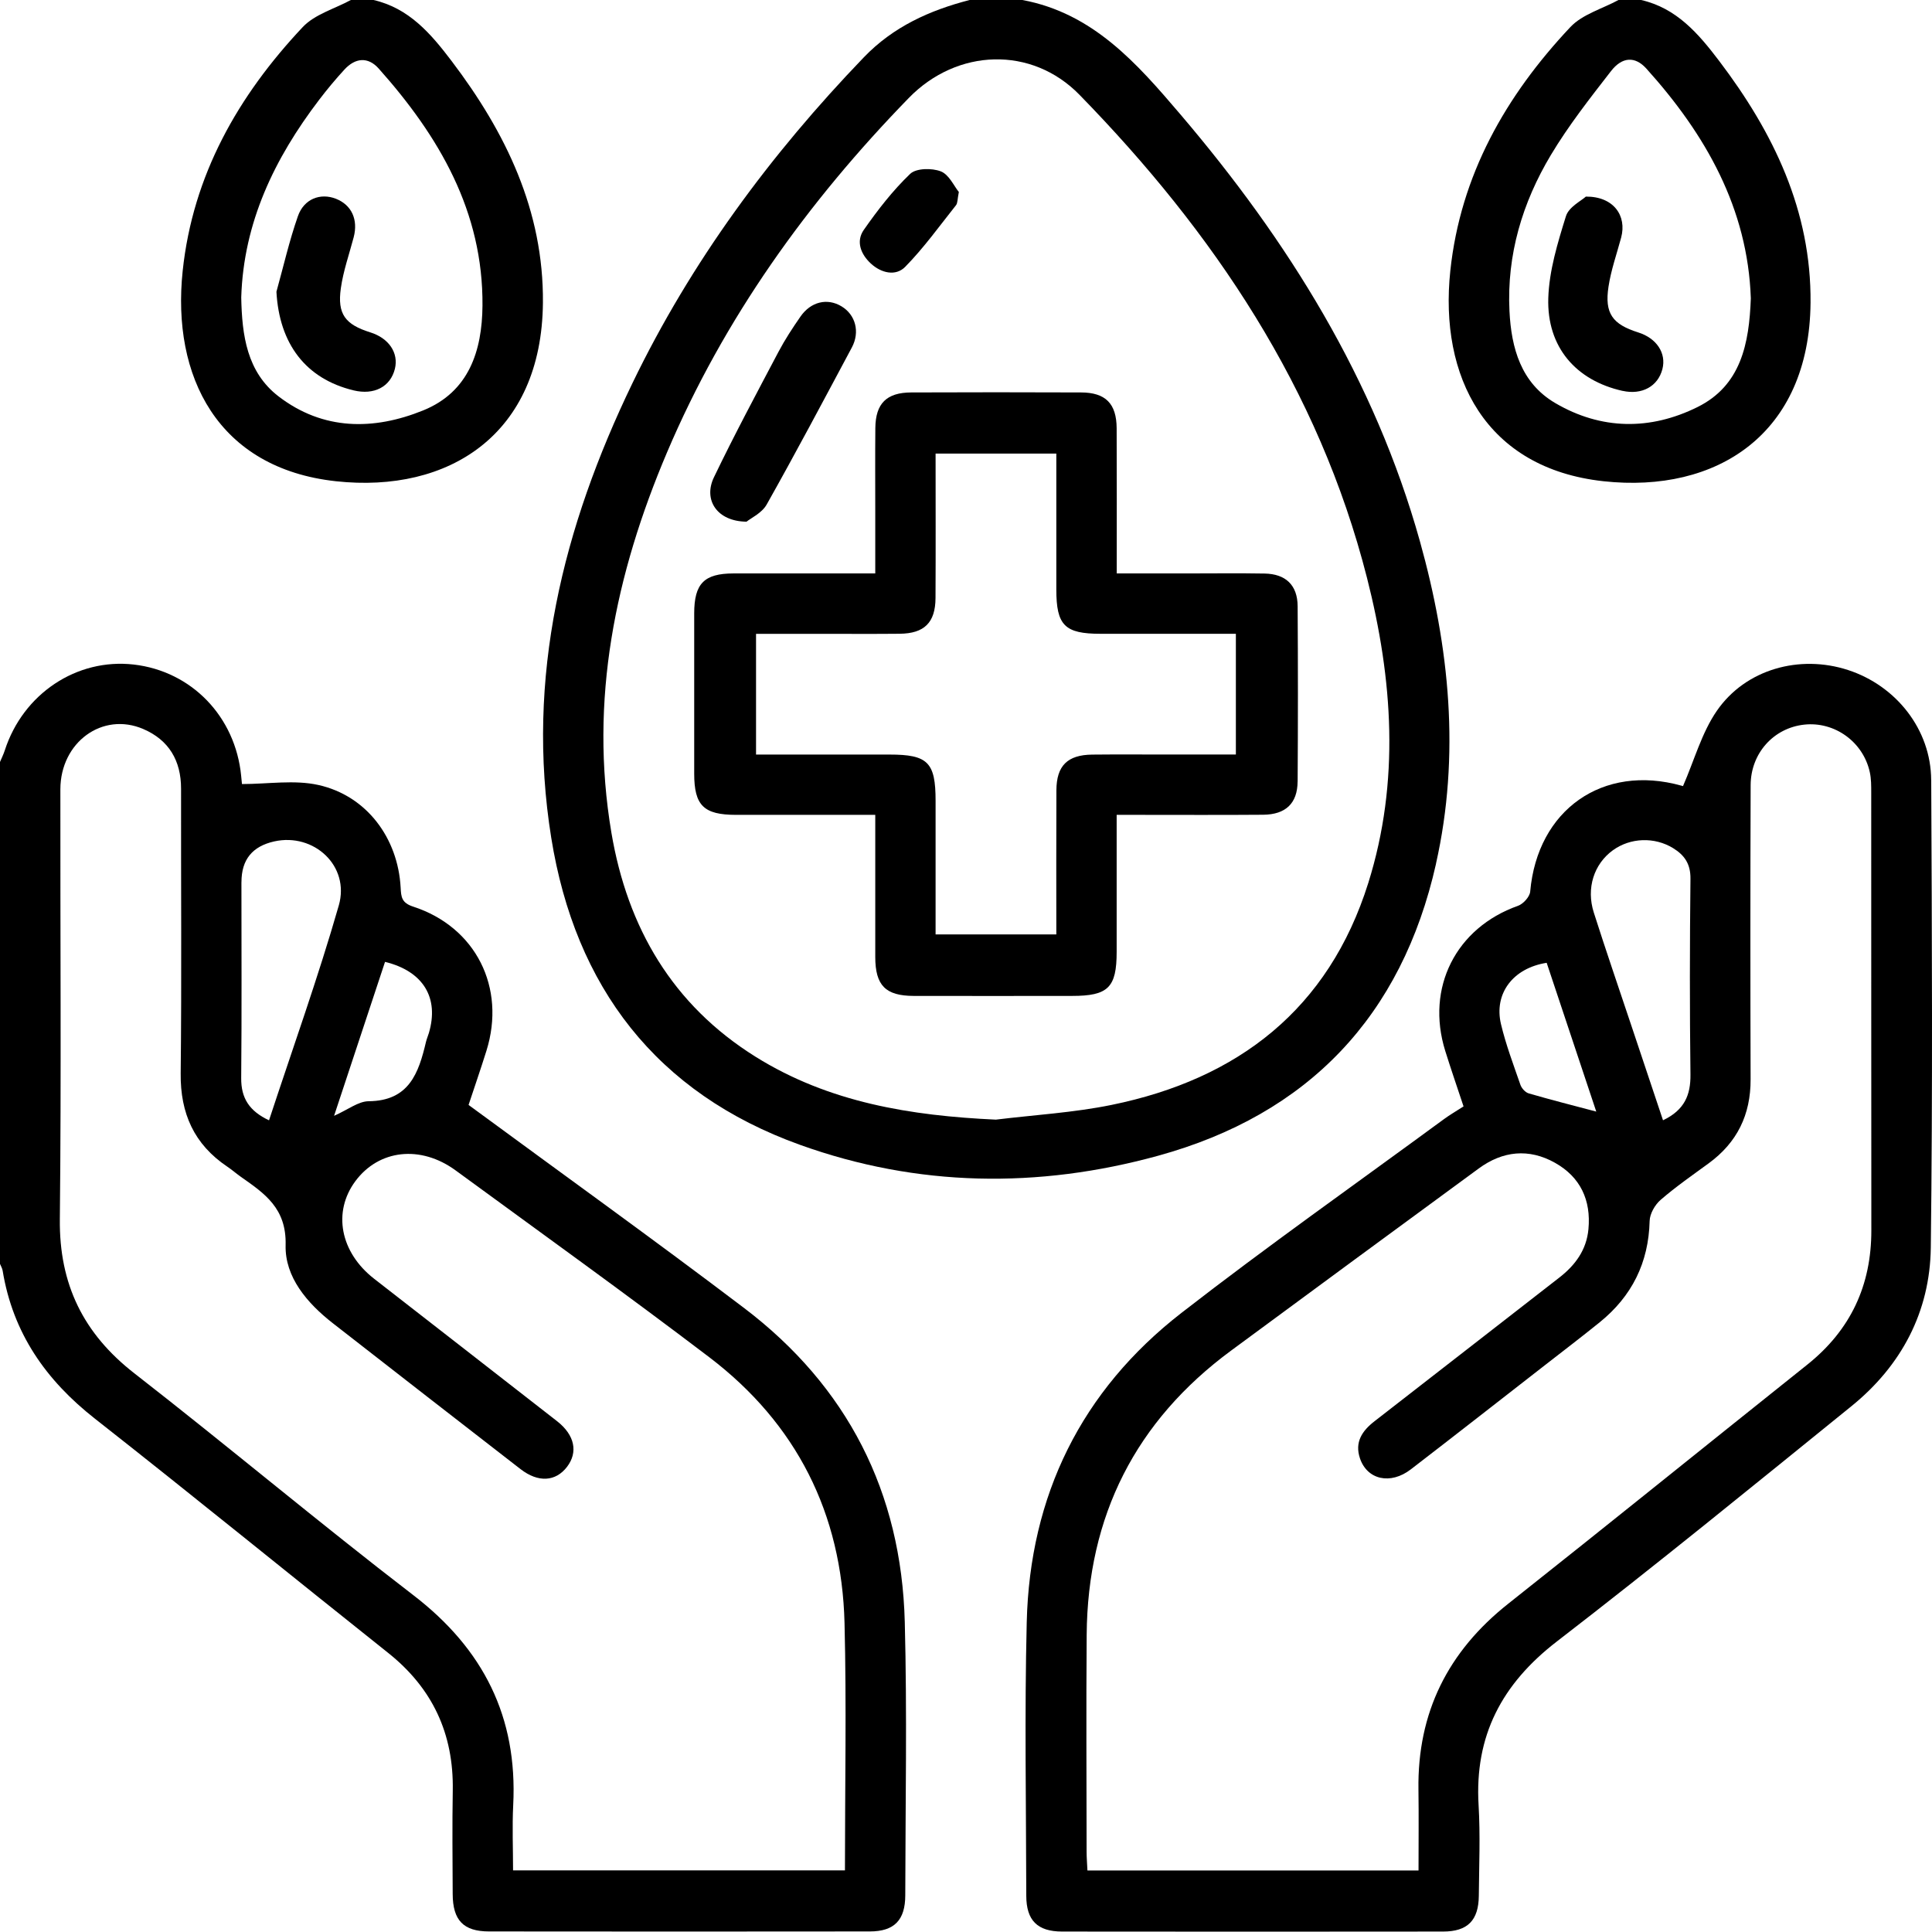<?xml version="1.0" encoding="UTF-8"?><svg id="Layer_2" xmlns="http://www.w3.org/2000/svg" viewBox="0 0 511.11 511.01"><g id="Layer_1-2"><g><path d="M196.83,346.02c-23.96-18.17-48.39-35.7-72.87-53.71,1.52-4.6,3.2-9.45,4.73-14.34,5.21-16.71-2.8-32.73-19.4-38.13-3.04-.99-3.17-2.53-3.3-5.01-.7-13.15-9.02-24.32-21.75-27.16-6.36-1.42-13.29-.25-20.23-.25-.02-.21-.12-1.19-.21-2.16-1.52-15.69-13.13-27.71-28.44-29.46-15.08-1.71-29.25,7.73-34.09,22.7-.34,1.06-.85,2.07-1.28,3.1v132.74c.24,.6,.61,1.19,.71,1.81,2.69,16.45,11.4,28.95,24.4,39.15,26.02,20.43,51.66,41.35,77.55,61.94,11.78,9.37,17.39,21.43,17.13,36.41-.16,9.14-.06,18.29-.02,27.44,.03,6.91,2.84,9.86,9.57,9.87,33.59,.04,67.19,.04,100.78,0,6.47,0,9.37-2.99,9.38-9.55,.04-24.11,.5-48.24-.13-72.34-.9-34.3-15.17-62.3-42.55-83.07Zm-94.97-91.56c10.2,2.5,14.34,9.58,11.6,18.82-.23,.79-.58,1.56-.77,2.36-1.93,8.23-4.47,15.6-15.16,15.69-2.73,.02-5.44,2.22-9.15,3.86,4.59-13.88,8.99-27.17,13.48-40.73Zm-37.98-21.1c0-5.94,2.86-9.47,8.69-10.77,10.45-2.31,20.06,6.48,17.06,16.94-5.47,19.07-12.19,37.78-18.46,56.85-5.21-2.44-7.41-5.87-7.36-11.18,.16-17.28,.06-34.56,.06-51.84ZM223.53,494.81h-87.8c0-5.79-.25-11.55,.04-17.29,1.18-23.29-7.89-41.28-26.4-55.5-24.92-19.14-48.99-39.38-73.79-58.68-13.53-10.52-19.93-23.59-19.75-40.77,.4-37.92,.09-75.84,.14-113.76,.02-12.45,11.14-20.58,21.93-15.95,6.78,2.91,10.01,8.37,10,15.81-.04,25.11,.17,50.23-.1,75.34-.11,10.55,3.56,18.73,12.32,24.62,1.24,.83,2.37,1.83,3.59,2.69,6.33,4.44,12.1,8.33,11.85,18.08-.22,8.45,5.69,15.36,12.52,20.68,16.53,12.87,33.05,25.75,49.62,38.57,4.7,3.64,9.3,3.32,12.3-.59,2.96-3.87,2.07-8.4-2.61-12.07-16.11-12.6-32.29-25.11-48.41-37.69-9-7.02-11.01-17.67-4.97-25.82,6.22-8.38,17.25-9.64,26.55-2.83,22.4,16.39,44.96,32.59,67.06,49.39,23.11,17.58,35.07,41.36,35.8,70.34,.54,21.6,.11,43.23,.11,65.43Z"/><path d="M379.89,228.49c6.45-28.71,3.59-57.22-4.25-85.29-11.96-42.77-34.84-79.47-63.39-112.97-11.48-13.47-23.08-26.74-41.77-30.23h-13.97c-10.58,2.73-20.2,7.07-27.97,15.15-24.72,25.7-45.71,54.08-61.24,86.24-18.37,38.03-28.3,77.81-21.47,120.25,6.34,39.42,27.74,67.54,65.82,81.23,31.08,11.17,62.98,11.61,94.69,2.89,39.78-10.93,64.51-37,73.56-77.26Zm-116.43,67.71c-22.5-1.04-44.12-4.5-63.55-16.62-22.02-13.74-33.92-34.21-38.16-59.27-5.92-35.06,1.03-68.43,14.72-100.65,15.07-35.47,37.19-66.25,63.96-93.75,12.79-13.14,32.51-13.78,45.14-.84,35.57,36.44,63.33,77.76,76.07,127.8,6.82,26.8,8.75,53.91,.34,80.72-10.48,33.36-34.43,51.89-67.94,58.72-10.04,2.05-20.38,2.64-30.59,3.89Z"/><path d="M88.85,127.31c29.93,3.26,54.47-12.43,54.78-47.2,.22-24.35-9.8-45.05-24.19-64.01-5.47-7.21-11.25-13.95-20.63-16.1h-5.99c-4.29,2.33-9.53,3.77-12.72,7.15-17.12,18.18-29.09,39.2-31.77,64.5-2.96,27.96,9.29,52.25,40.52,55.66Zm-4.44-100.88c2.11-2.77,4.35-5.46,6.7-8.02,2.85-3.1,6.21-3.49,9.08-.27,15.96,17.91,27.66,37.82,27.45,62.75-.1,11.94-3.6,22.78-15.68,27.68-13.12,5.32-26.49,5.33-38.26-3.7-8.39-6.43-9.69-16.18-9.88-26.2,.61-19.79,8.78-36.74,20.59-52.24Z"/><path d="M424.2,127.31c29.93,3.26,54.47-12.43,54.78-47.2,.22-24.35-9.8-45.05-24.19-64.01-5.47-7.21-11.25-13.95-20.63-16.1h-5.99c-4.29,2.33-9.53,3.77-12.72,7.15-17.12,18.18-29.09,39.2-31.77,64.5-2.96,27.96,9.29,52.25,40.52,55.66Zm-13.92-86.3c4.66-7.79,10.33-15.01,15.91-22.2,2.96-3.81,6.36-3.98,9.35-.67,15.72,17.44,26.83,37.02,27.64,60.79-.44,12.04-2.62,23.05-14.09,28.75-12.5,6.2-25.47,6.09-37.65-1.05-9.06-5.31-11.63-14.54-12.11-24.35-.73-14.87,3.41-28.67,10.95-41.27Z"/><path d="M510.89,206.34c-.06-13.34-9.26-24.94-22.01-29.09-12.75-4.15-27.07-.26-34.7,10.81-3.99,5.79-5.93,13-8.94,19.9,.82,.23,.2,.06-.41-.11-20.82-5.82-38.11,6.37-40.02,28.03-.12,1.37-1.84,3.26-3.22,3.75-16.42,5.81-24.47,21.66-19.25,38.4,1.53,4.89,3.2,9.73,4.84,14.67-1.87,1.21-3.6,2.2-5.19,3.37-23.18,17.02-46.71,33.6-69.42,51.24-26.51,20.58-40.14,48.33-40.95,81.86-.59,24.1-.16,48.23-.12,72.35,.01,6.52,2.94,9.46,9.46,9.47,33.6,.04,67.2,.04,100.79,0,6.51,0,9.41-2.95,9.47-9.47,.07-7.98,.41-15.99-.06-23.95-1.1-18.36,6.15-32.09,20.68-43.3,26.33-20.3,52.11-41.33,77.95-62.26,13.24-10.72,20.78-24.99,21-41.93,.51-41.24,.3-82.5,.11-123.74Zm-84.22,18.61c4.65-3.38,11.04-3.58,15.94-.58,3.05,1.87,4.64,4.21,4.6,8.09-.19,17.28-.21,34.56,0,51.83,.06,5.4-1.58,9.37-7.26,12.08-2.82-8.44-5.55-16.59-8.27-24.73-3.36-10.07-6.82-20.11-10.04-30.22-2.06-6.46,.05-12.85,5.04-16.48Zm-17.5,29.76c4.4,13.19,8.82,26.45,13.12,39.36-6.09-1.61-12.01-3.11-17.88-4.82-.89-.26-1.86-1.34-2.18-2.25-1.84-5.31-3.84-10.6-5.14-16.04-1.93-8.09,3.14-14.85,12.08-16.25Zm68.94,106.31c-26.38,21.05-52.63,42.28-79.09,63.23-15.96,12.63-24.07,28.81-23.77,49.2,.1,6.96,.02,13.93,.02,21.39h-87.59c-.08-1.79-.22-3.4-.22-5.01-.02-19.13-.13-38.25,.02-57.38,.24-31.38,12.93-56.52,38.23-75.17,21.81-16.08,43.63-32.15,65.49-48.16,6.34-4.65,13.24-5.38,20.14-1.52,6.76,3.78,9.6,9.9,8.88,17.58-.51,5.49-3.48,9.53-7.74,12.83-16.29,12.63-32.53,25.34-48.83,37.96-3.32,2.57-5.32,5.56-3.87,9.85,1.92,5.66,8.07,7.04,13.45,2.9,11.86-9.12,23.64-18.35,35.45-27.54,4.85-3.78,9.75-7.51,14.53-11.38,8.51-6.88,12.93-15.75,13.2-26.8,.05-1.91,1.4-4.27,2.9-5.57,4.01-3.47,8.4-6.52,12.7-9.66,7.55-5.51,11.14-12.86,11.11-22.22-.08-25.95-.08-51.89,.01-77.84,.03-8.48,6.12-15.14,14.18-16.01,8.02-.87,15.58,4.54,17.34,12.57,.39,1.76,.38,3.63,.38,5.45,.02,38.59-.01,77.17,.03,115.76,.02,14.58-5.5,26.4-16.94,35.53Z"/><path d="M343.29,206.75c.1-15.46,.1-30.92,0-46.39-.04-5.56-3.14-8.53-8.76-8.63-6.81-.12-13.63-.03-20.45-.03-6.09,0-12.18,0-18.65,0,0-13.19,.04-25.79-.02-38.39-.03-6.54-2.93-9.47-9.43-9.49-14.96-.06-29.93-.06-44.89,0-6.55,.02-9.45,2.91-9.52,9.4-.07,7.48-.02,14.96-.02,22.44,0,5.25,0,10.5,0,16.04-12.95,0-25.23-.02-37.51,0-7.76,.02-10.38,2.68-10.39,10.55-.02,14.13-.02,28.26,0,42.4,0,8.44,2.51,10.91,11.03,10.92,12.1,.01,24.2,0,36.87,0,0,13.04-.02,25.34,0,37.63,.02,7.51,2.72,10.25,10.17,10.27,13.97,.03,27.93,.01,41.9,0,9.55,0,11.79-2.22,11.79-11.66,0-11.92,0-23.85,0-36.24,2.11,0,3.72,0,5.34,0,11.14,0,22.28,.06,33.42-.03,5.95-.05,9.07-3,9.11-8.8Zm-16.34-7.14c-5.91,0-11.99,0-18.07,0-6.65,0-13.29-.05-19.94,.02-6.53,.07-9.44,2.94-9.47,9.44-.06,12.6-.02,25.21-.02,38.13h-31.94c0-11.85,0-23.6,0-35.34,0-10.2-2.04-12.24-12.2-12.24-11.63,0-23.26,0-35.3,0v-31.94c5.57,0,11.31,0,17.06,0,6.98,0,13.96,.05,20.94-.02,6.51-.06,9.45-2.95,9.48-9.45,.07-12.6,.02-25.2,.02-38.22h31.94c0,12.13,0,24.04,0,35.95,0,9.51,2.22,11.73,11.71,11.73,11.8,0,23.59,0,35.79,0v31.94Z"/><path d="M197.49,138.01c1.12-.92,4.05-2.26,5.33-4.53,7.73-13.73,15.11-27.66,22.54-41.56,2.2-4.13,.96-8.66-2.74-10.88-3.75-2.26-8.11-1.26-10.87,2.73-2.08,3-4.1,6.08-5.8,9.3-5.81,11.01-11.69,21.99-17.08,33.2-2.87,5.97,.81,11.67,8.62,11.74Z"/><path d="M230.41,69.74c2.72,2.51,6.55,3.4,9.04,.87,4.93-5.01,9.07-10.8,13.46-16.32,.45-.57,.37-1.58,.75-3.5-1.28-1.56-2.59-4.6-4.76-5.45-2.35-.92-6.53-.86-8.11,.65-4.61,4.41-8.6,9.57-12.27,14.82-2.15,3.08-.78,6.47,1.88,8.93Z"/><path d="M93.52,103.27c5.45,1.32,9.77-.94,10.95-5.7,1.03-4.21-1.6-8.11-6.5-9.64-6.65-2.08-8.77-4.84-7.8-11.68,.64-4.55,2.21-8.98,3.39-13.46,1.24-4.7-.54-8.58-4.7-10.21-4.09-1.6-8.45,0-10.06,4.64-2.28,6.52-3.82,13.3-5.67,19.96,.75,13.77,7.74,23.03,20.4,26.09Z"/><path d="M429.26,103.4c5.11,1.14,9.35-1.18,10.53-5.76,1.08-4.21-1.53-8.17-6.41-9.7-6.81-2.15-8.93-5.04-7.85-12.11,.67-4.39,2.18-8.65,3.34-12.96,1.56-5.79-1.97-10.91-9.33-10.86-1.17,1.09-4.51,2.73-5.27,5.18-2.19,7.05-4.44,14.39-4.67,21.67-.4,12.98,7.34,21.8,19.65,24.55Z"/></g></g></svg>